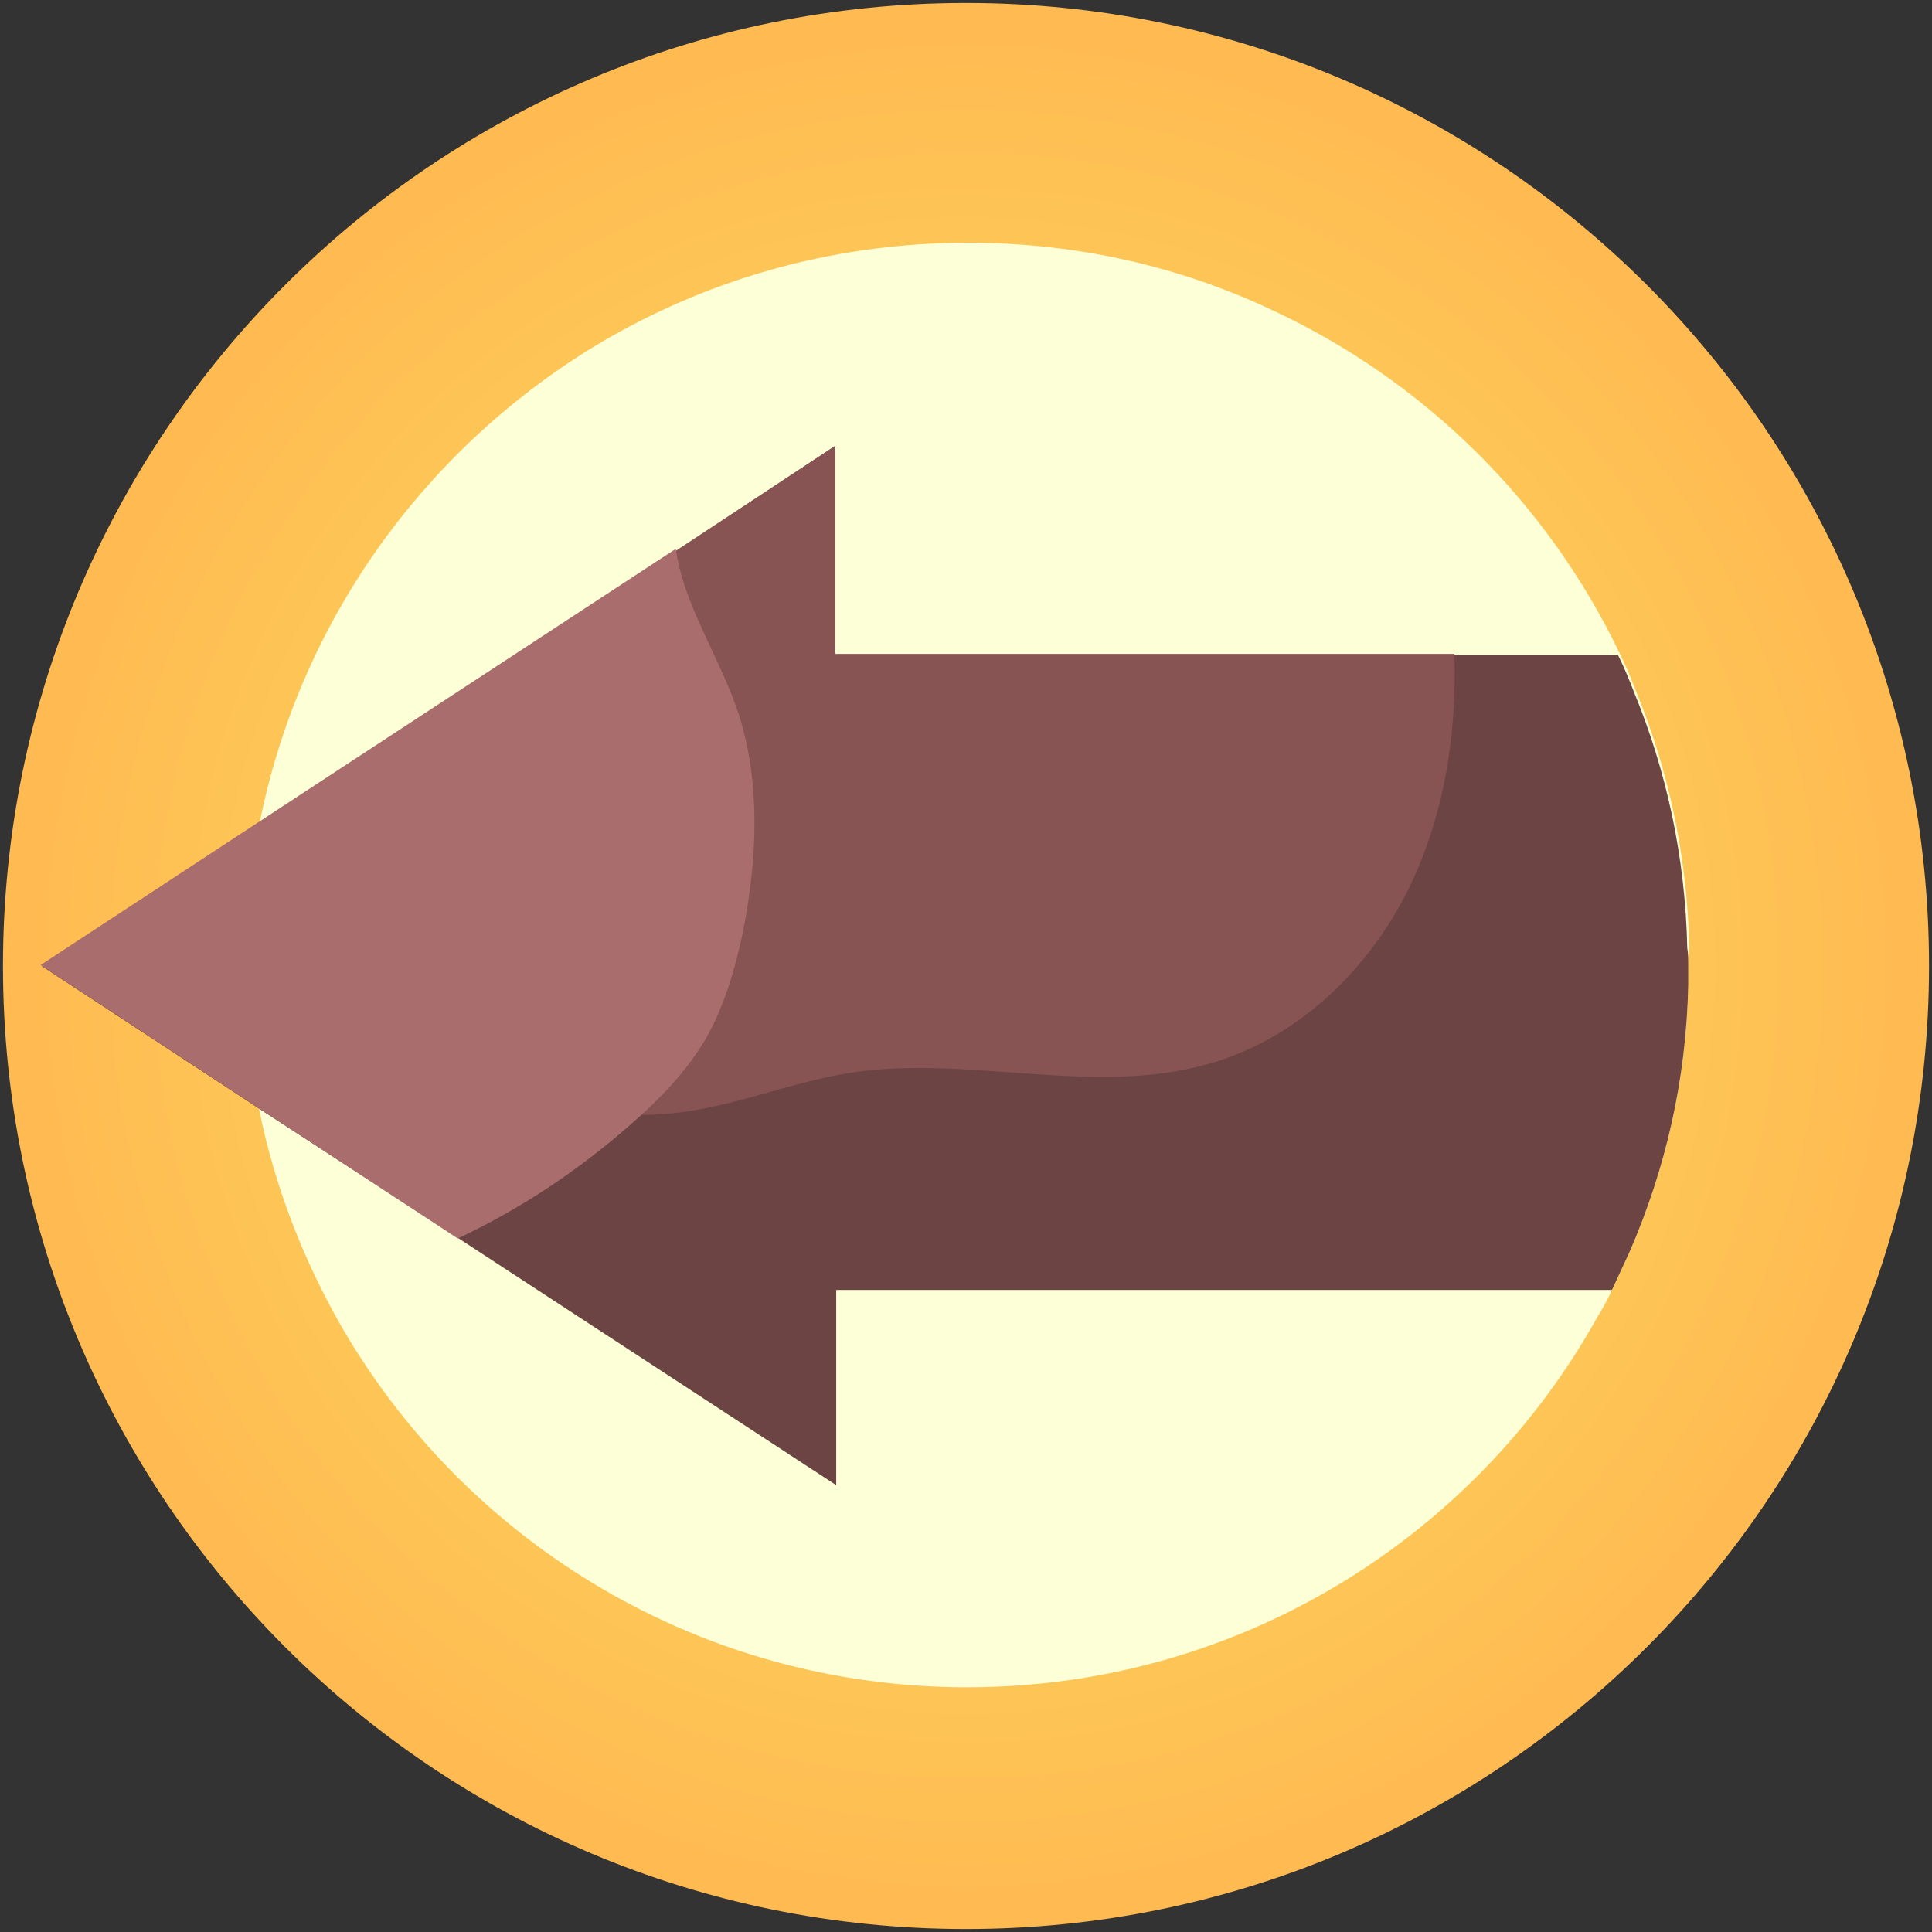<svg width="195" height="195" viewBox="0 0 195 195" fill="none" xmlns="http://www.w3.org/2000/svg">
<rect x="0" y="0" width="195" height="195" fill="#333333" stroke="none"/>
<path d="M97.5 194.7C151.182 194.7 194.7 151.182 194.7 97.5C194.7 43.818 151.182 0.3 97.5 0.3C43.818 0.3 0.3 43.818 0.3 97.5C0.3 151.182 43.818 194.7 97.5 194.7Z" fill="url(#paint0_radial_43_11)"/>
<path d="M170.4 97.5C170.4 98.1 170.4 98.8 170.4 99.4C170.2 109 168.1 118 164.5 126.3C163.9 127.6 163.3 128.9 162.7 130.2C162.3 131.1 161.8 132 161.3 132.8C148.9 155.2 125 170.3 97.6 170.3C70.8 170.3 47.4 155.9 34.7 134.3C30.7 127.4 27.7 119.8 26.1 111.7C26 111.1 25.9 110.4 25.8 109.8C25.1 105.8 24.7 101.6 24.7 97.4C24.7 93.2 25.1 89 25.8 85C25.9 84.4 26 83.7 26.2 83.1C30.2 62.9 42.6 45.7 59.6 35.2C70.7 28.4 83.7 24.5 97.7 24.5C108.7 24.5 119.1 26.9 128.4 31.3C143.7 38.4 156.2 50.7 163.5 66C164.1 67.2 164.6 68.4 165.1 69.7C168.4 77.7 170.3 86.4 170.5 95.6C170.4 96.2 170.4 96.9 170.4 97.5Z" fill="#FDFFD7"/>
<path d="M170.4 97.5C170.4 98.1 170.4 98.8 170.4 99.4C170.2 109 168.1 118 164.5 126.3C163.9 127.6 163.3 128.9 162.7 130.2H84.4V149.9L46.3 125L26 111.8L25.7 111.6L4.2 97.5L25.7 83.4L26.1 83.2L39 74.8L47 69.5L68.3 55.6L84.3 45V66.1H163.3C163.9 67.3 164.4 68.5 164.9 69.8C168.2 77.8 170.1 86.5 170.3 95.7C170.4 96.2 170.4 96.9 170.4 97.5Z" fill="#6D4444"/>
<path d="M143.5 86.7C139.8 96.2 132 104.6 121.9 107.4C110.3 110.7 97.6 106.4 85.7 108.3C80.1 109.2 74.8 111.4 69.2 112.2C63 113.1 56.4 112.2 50.9 109.1C45.5 106 41.3 100.7 40.4 94.8C39.7 90.5 40.7 86.1 41.8 81.9C43 77.6 44.4 73.1 46.9 69.5L68.2 55.6L84.3 45V66H146.8C147 73.1 146.1 80.1 143.5 86.7Z" fill="#875353"/>
<path d="M75 94C74.2 97.8 73.1 101.6 71.2 104.9C69.3 108.1 66.8 110.7 64.1 113.1C58.6 118 52.6 122 46.2 125L25.6 111.5L4.1 97.4L25.6 83.3L68.2 55.4C68.4 56.7 68.7 57.9 69.1 59.1C70.6 63.6 73.1 67.6 74.6 72.2C76.8 79.2 76.4 86.8 75 94Z" fill="#AA6D6D"/>
<defs>
<radialGradient id="paint0_radial_43_11" cx="0" cy="0" r="1" gradientUnits="userSpaceOnUse" gradientTransform="translate(97.518 97.463) scale(97.156)">
<stop stop-color="#FAE061"/>
<stop offset="0.367" stop-color="#FBD65D"/>
<stop offset="0.997" stop-color="#FFBA51"/>
<stop offset="1" stop-color="#FFBA51"/>
</radialGradient>
</defs>
</svg>
